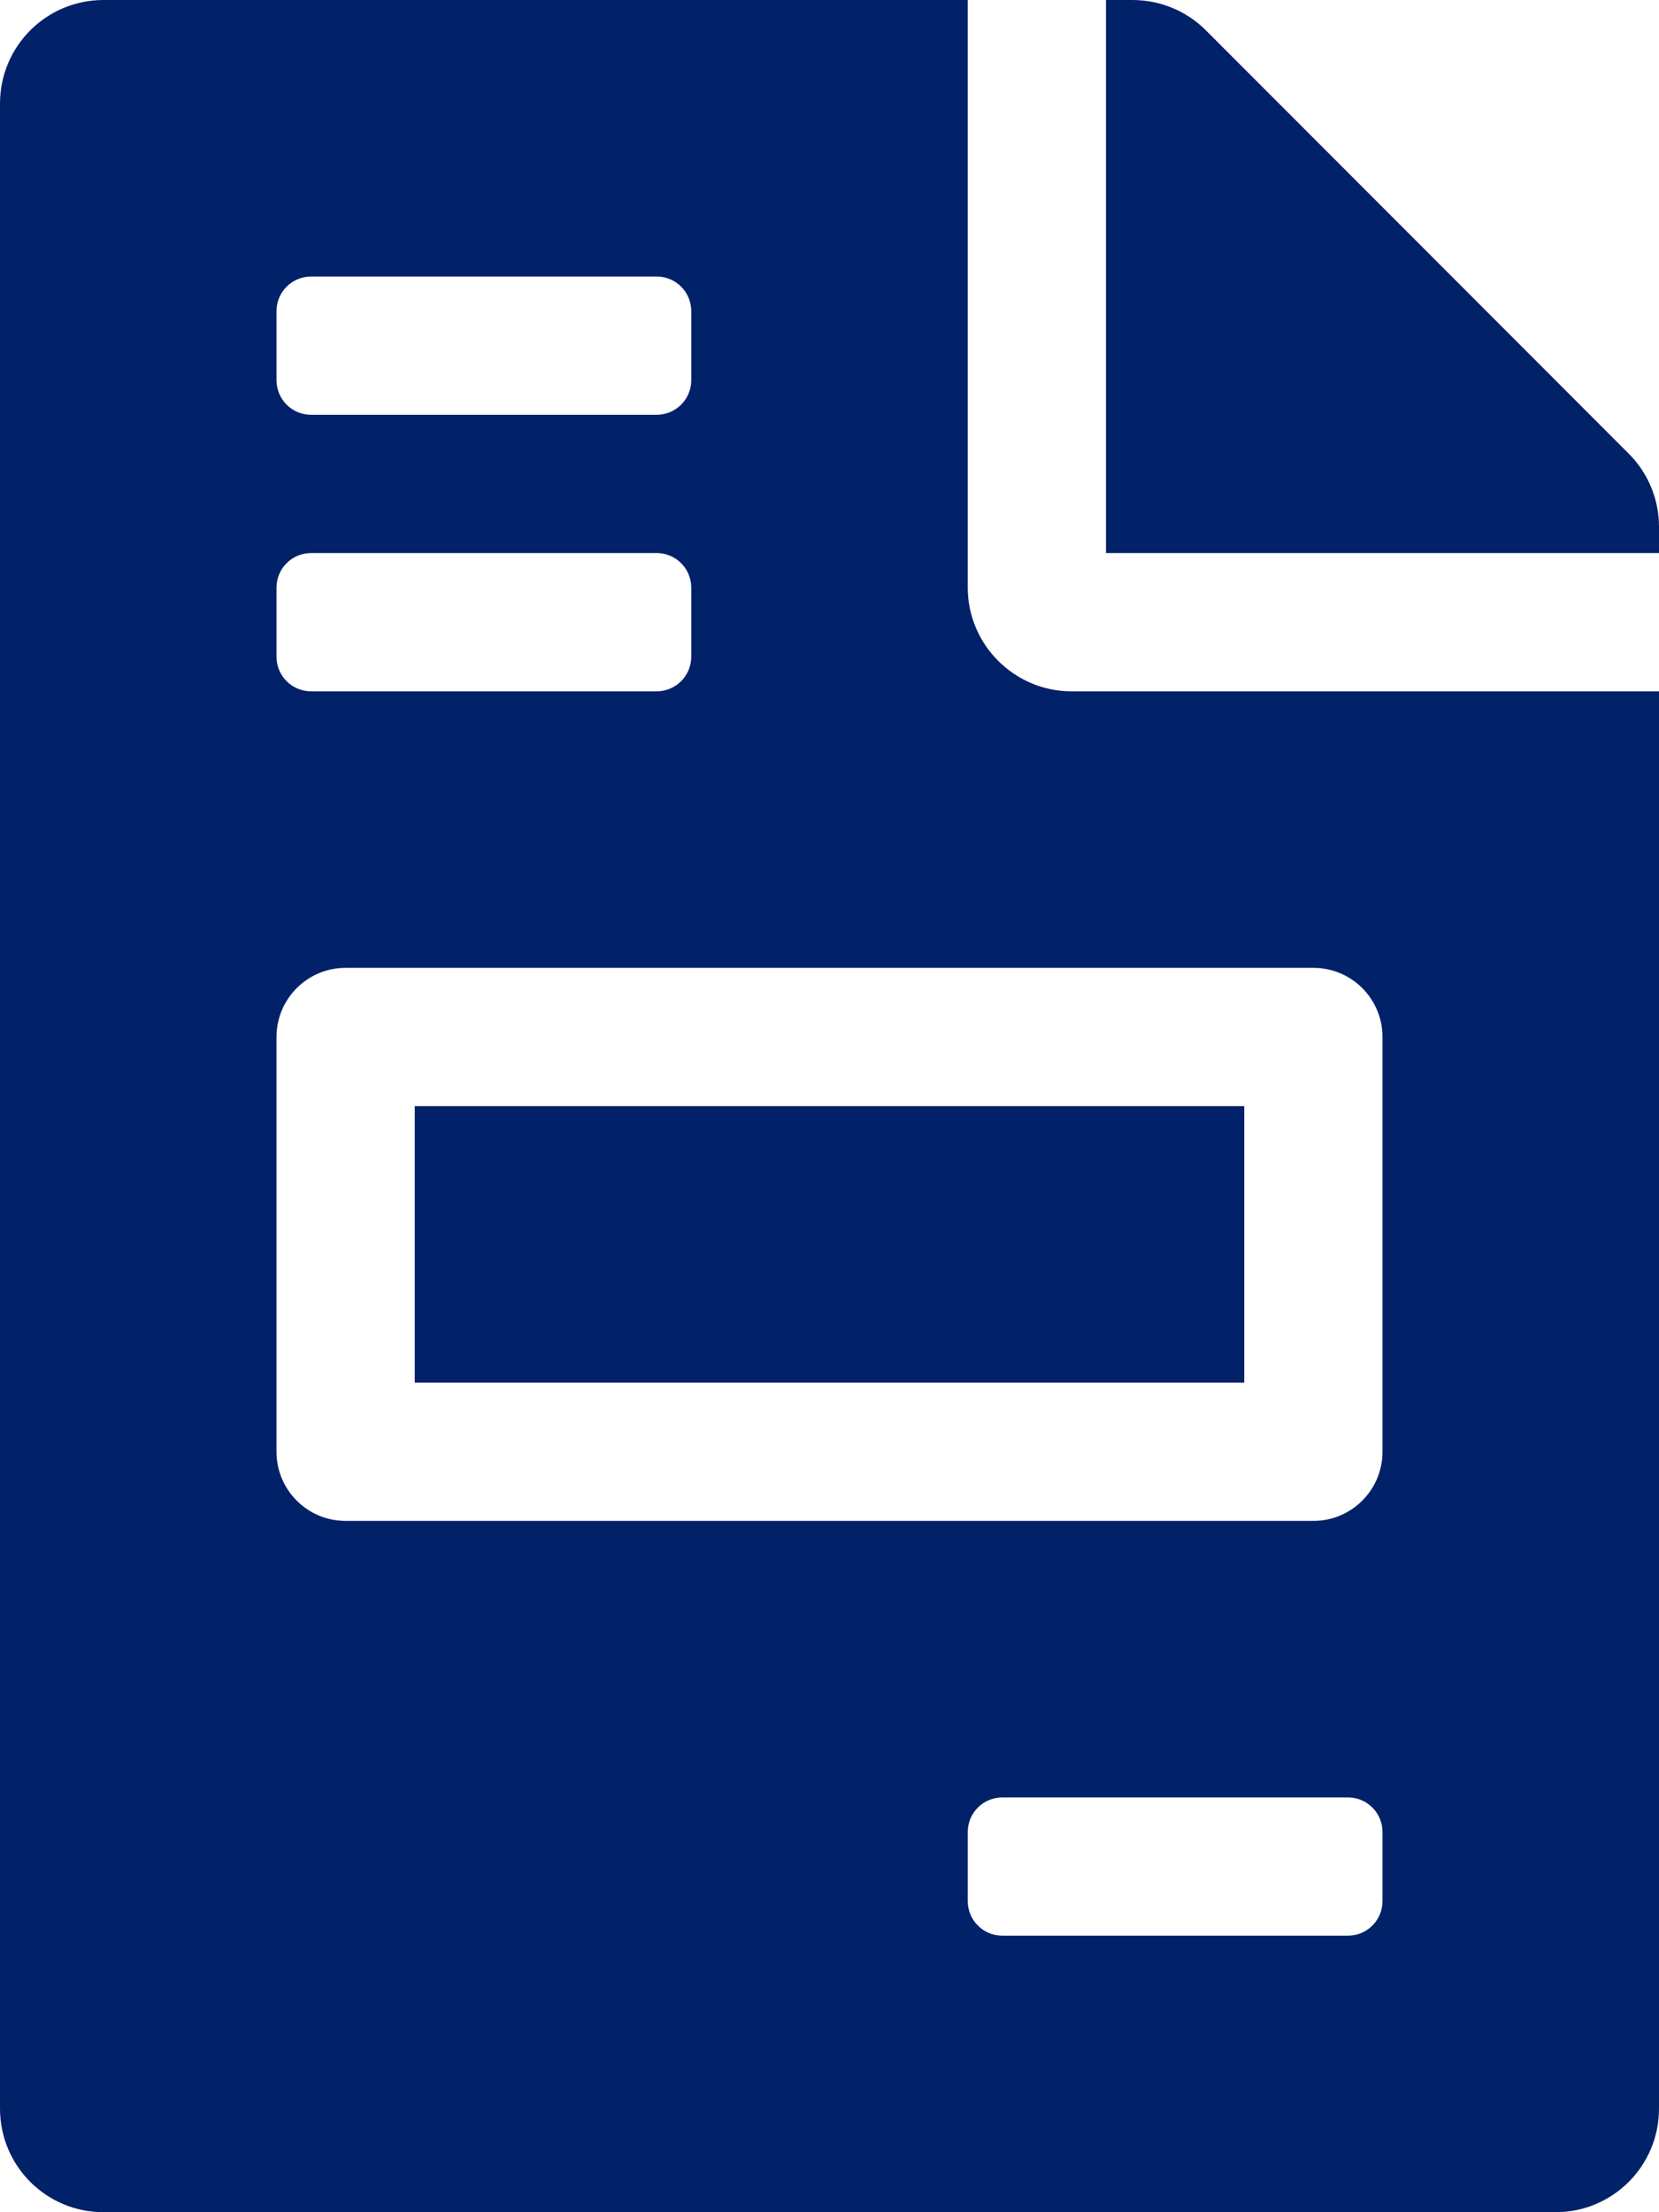 <?xml version="1.0" encoding="utf-8"?>
<!-- Generator: Adobe Illustrator 24.1.0, SVG Export Plug-In . SVG Version: 6.00 Build 0)  -->
<svg version="1.1" id="Layer_1" focusable="false" xmlns="http://www.w3.org/2000/svg" xmlns:xlink="http://www.w3.org/1999/xlink"
	 x="0px" y="0px" viewBox="0 0 384 512" style="enable-background:new 0 0 384 512;" xml:space="preserve">
<style type="text/css">
	.st0{fill:#012169;}
</style>
<path class="st0" d="M288,256H96v64h192V256z M377,105L279.1,7c-4.5-4.5-10.6-7-17-7H256v128h128v-6.1
	C384,115.6,381.5,109.5,377,105z M224,136V0H24C10.7,0,0,10.7,0,24v464c0,13.3,10.7,24,24,24h336c13.3,0,24-10.7,24-24V160H248
	C234.8,160,224,149.2,224,136z M64,72c0-4.42,3.58-8,8-8h80c4.42,0,8,3.58,8,8v16c0,4.42-3.58,8-8,8H72c-4.42,0-8-3.58-8-8V72z
	 M64,136c0-4.42,3.58-8,8-8h80c4.42,0,8,3.58,8,8v16c0,4.42-3.58,8-8,8H72c-4.42,0-8-3.58-8-8V136z M320,440c0,4.42-3.58,8-8,8h-80
	c-4.42,0-8-3.58-8-8v-16c0-4.42,3.58-8,8-8h80c4.42,0,8,3.58,8,8V440z M320,240v96c0,8.84-7.16,16-16,16H80c-8.84,0-16-7.16-16-16
	v-96c0-8.84,7.16-16,16-16h224C312.84,224,320,231.16,320,240z"/>
</svg>
